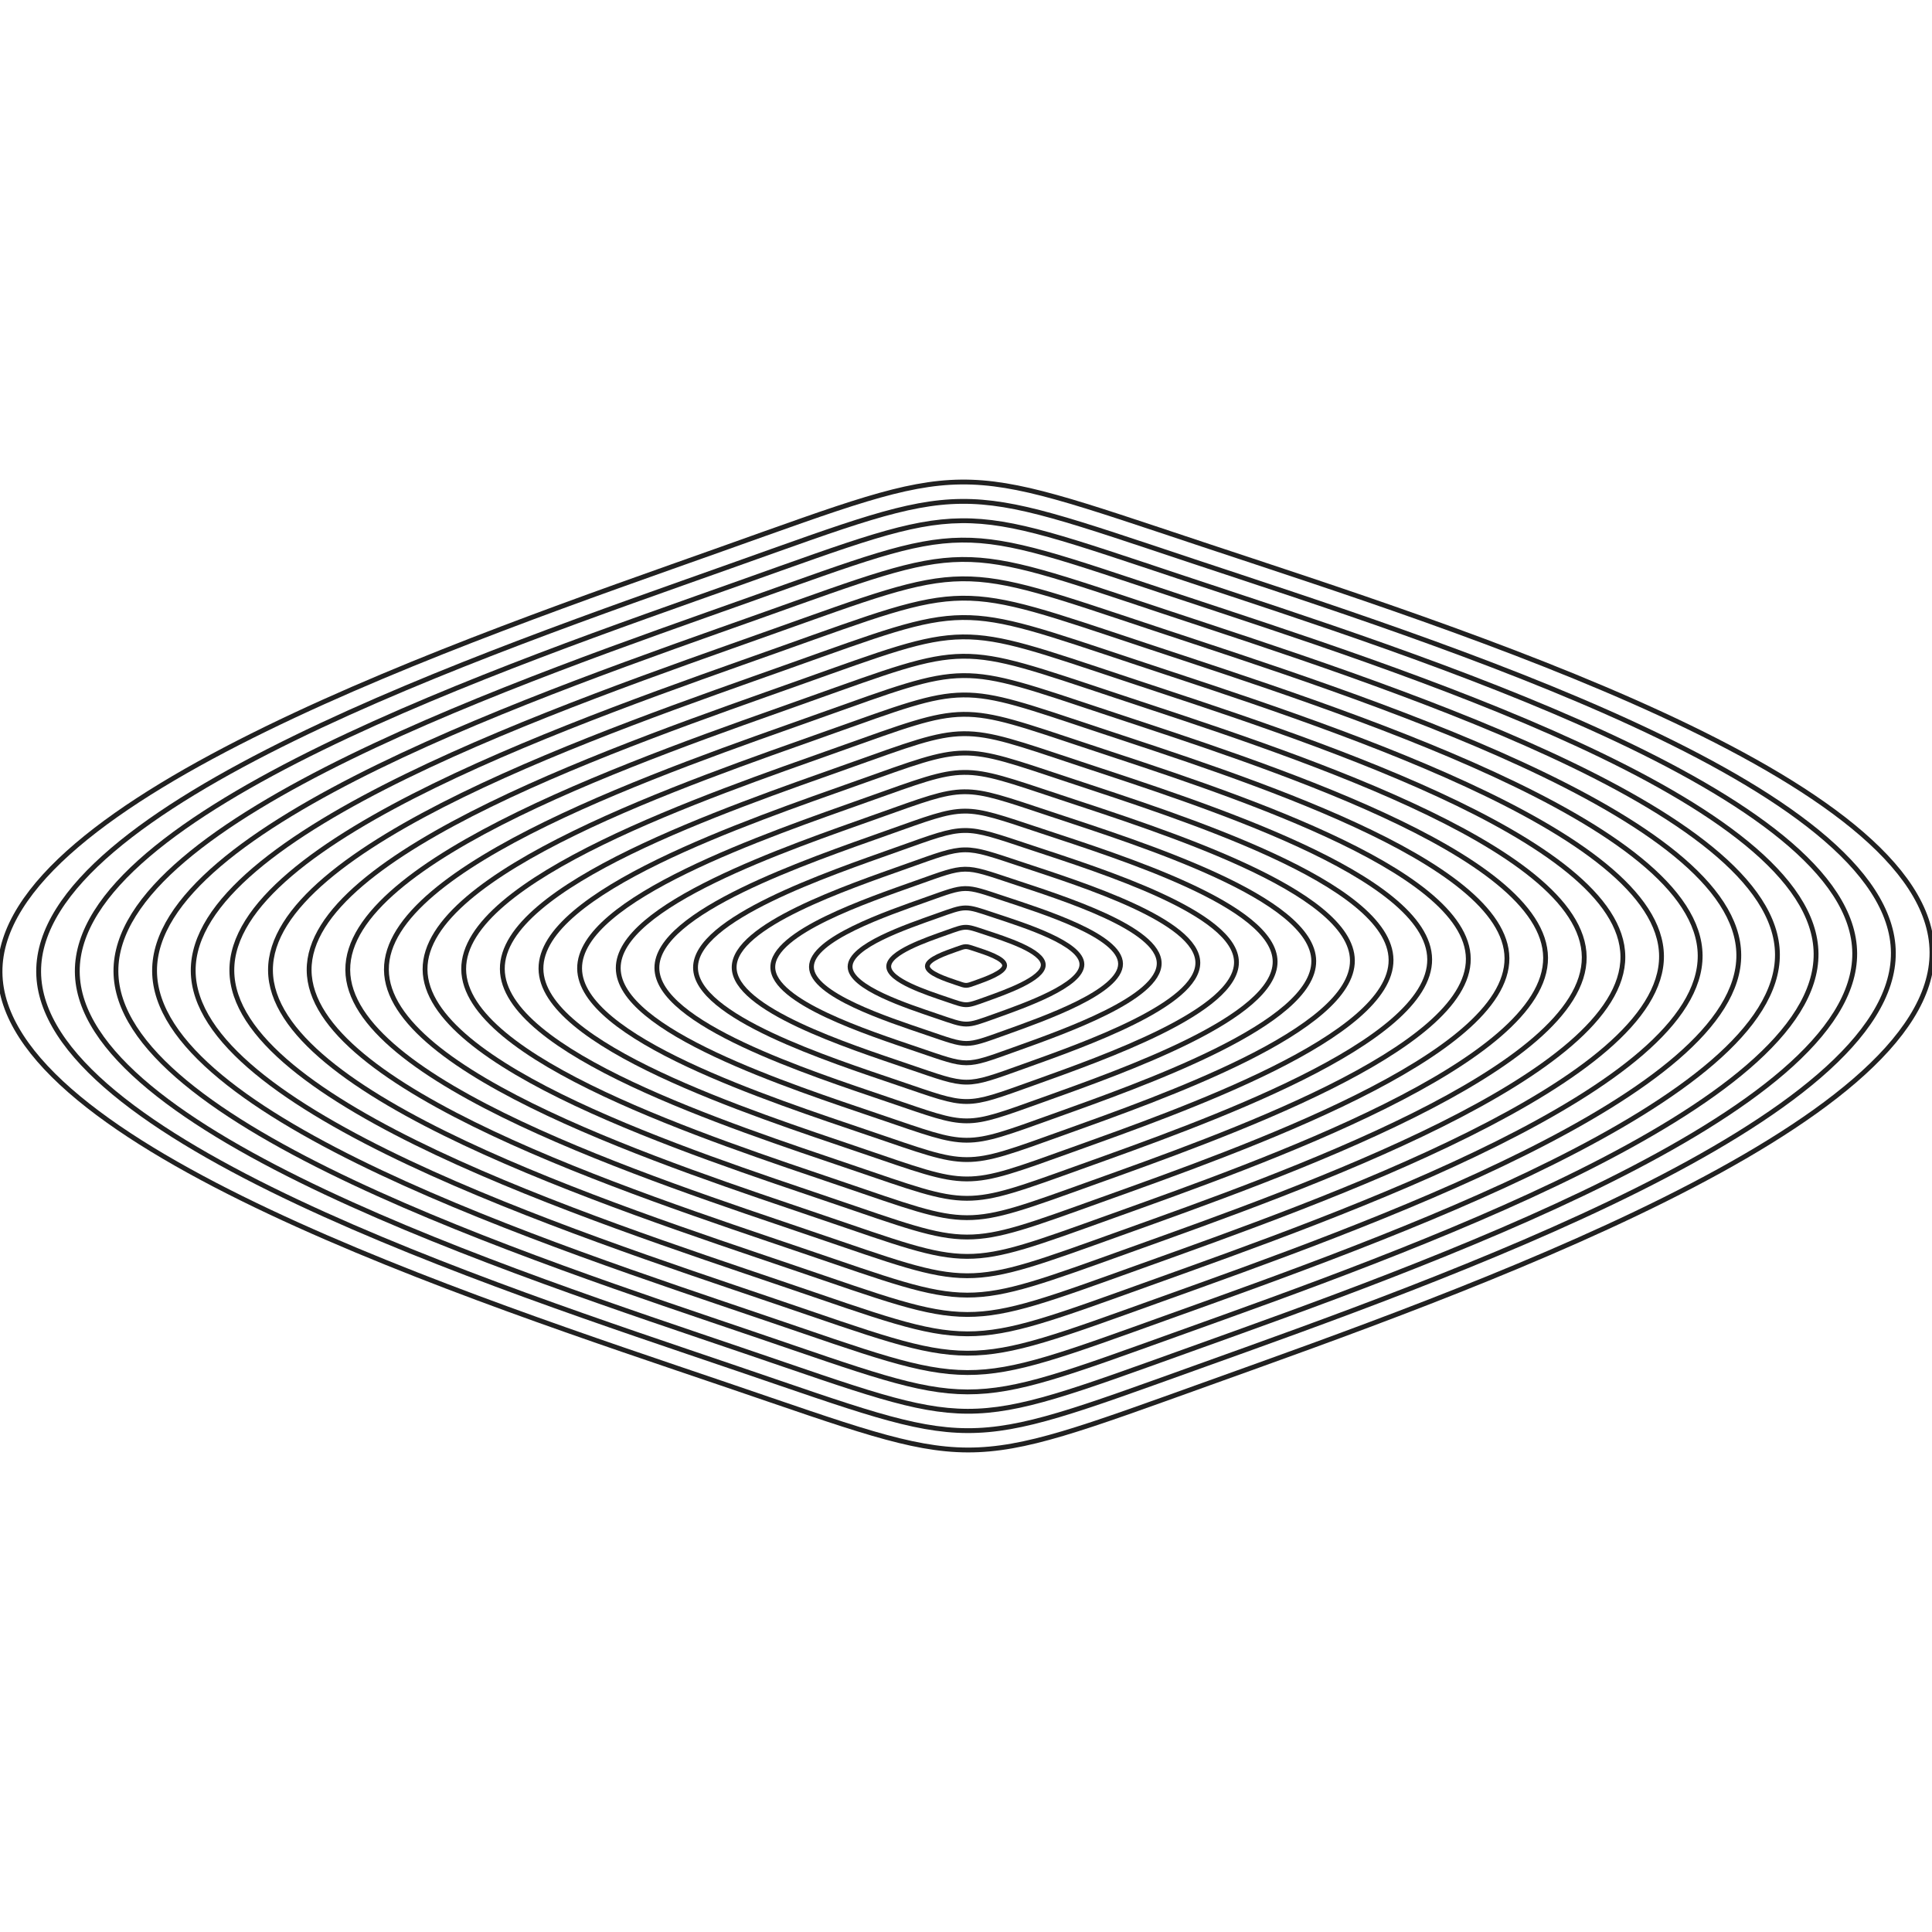<svg xmlns="http://www.w3.org/2000/svg" version="1.1" xmlns:xlink="http://www.w3.org/1999/xlink" xmlns:svgjs="http://svgjs.dev/svgjs" viewBox="0 0 800 800" opacity="0.87"><defs><linearGradient x1="50%" y1="0%" x2="50%" y2="100%" id="uundulate-grad"><stop stop-color="hsl(239, 64%, 63%)" stop-opacity="1" offset="45%"></stop><stop stop-color="hsl(184, 82%, 53%)" stop-opacity="1" offset="100%"></stop></linearGradient></defs><g stroke-width="2" stroke="url(#uundulate-grad)" fill="none"><path d="M799.999 394.253C800.499 466.615 604.417 535.432 500.419 572.766C396.421 610.1 405.061 608.918 300.808 573.456C196.554 537.993 0.499 474.621 0.001 402.546C-0.497 330.471 194.663 264.396 298.417 227.496C402.17 190.596 393.522 190.685 498.018 225.426C602.515 260.167 799.499 321.89 799.999 394.253C800.499 466.615 604.417 535.432 500.419 572.766 "></path><path d="M783.999 394.483C784.479 463.95 596.24 530.015 496.402 565.855C396.564 601.696 404.859 600.561 304.775 566.517C204.692 532.473 16.479 471.636 16.001 402.444C15.523 333.252 202.877 269.82 302.48 234.396C402.083 198.972 393.781 199.058 494.097 232.409C594.414 265.761 783.519 325.015 783.999 394.483C784.479 463.95 596.24 530.015 496.402 565.855 "></path><path d="M767.999 394.712C768.459 461.286 588.064 524.597 492.385 558.945C396.707 593.292 404.657 592.205 308.743 559.579C212.83 526.954 32.459 468.652 32.001 402.343C31.543 336.034 211.09 275.244 306.543 241.296C401.997 207.348 394.04 207.43 490.177 239.392C586.313 271.354 767.539 328.139 767.999 394.712C768.459 461.286 588.064 524.597 492.385 558.945 "></path><path d="M751.999 394.942C752.439 458.621 579.887 519.18 488.369 552.034C396.85 584.888 404.454 583.848 312.711 552.641C220.968 521.434 48.439 465.667 48.001 402.241C47.563 338.815 219.304 280.668 310.607 248.196C401.91 215.724 394.299 215.803 486.256 246.375C578.213 276.947 751.559 331.263 751.999 394.942C752.439 458.621 579.887 519.18 488.369 552.034 "></path><path d="M735.999 395.172C736.419 455.957 571.71 513.763 484.352 545.123C396.993 576.484 404.252 575.491 316.678 545.703C229.105 515.914 64.419 462.682 64.001 402.139C63.582 341.596 227.517 286.092 314.67 255.096C401.823 224.1 394.558 224.176 482.335 253.358C570.112 282.541 735.579 334.388 735.999 395.172C736.419 455.957 571.71 513.763 484.352 545.123 "></path><path d="M719.999 395.402C720.399 453.292 563.534 508.345 480.335 538.213C397.136 568.08 404.049 567.134 320.646 538.764C237.243 510.395 80.399 459.697 80.001 402.037C79.602 344.377 235.73 291.516 318.733 261.996C401.736 232.476 394.818 232.548 478.415 260.341C562.012 288.134 719.599 337.512 719.999 395.402C720.399 453.292 563.534 508.345 480.335 538.213 "></path><path d="M703.999 395.632C704.379 450.627 555.357 502.928 476.318 531.302C397.28 559.676 403.847 558.778 324.614 531.826C245.381 504.875 96.379 456.712 96.001 401.935C95.622 347.158 243.944 296.941 322.797 268.897C401.649 240.853 395.077 240.921 474.494 267.324C553.911 293.727 703.619 340.637 703.999 395.632C704.379 450.627 555.357 502.928 476.318 531.302 "></path><path d="M687.999 395.862C688.359 447.963 547.18 497.511 472.302 524.391C397.423 551.272 403.644 550.421 328.582 524.888C253.519 499.355 112.359 453.727 112.001 401.833C111.642 349.939 252.157 302.365 326.86 275.797C401.563 249.229 395.336 249.293 470.573 274.307C545.811 299.32 687.639 343.761 687.999 395.862C688.359 447.963 547.18 497.511 472.302 524.391 "></path><path d="M671.999 396.092C672.339 445.298 539.004 492.094 468.285 517.481C397.566 542.868 403.442 542.064 332.549 517.95C261.657 493.835 128.339 450.742 128.001 401.731C127.662 352.72 260.371 307.789 330.923 282.697C401.476 257.605 395.595 257.666 466.652 281.29C537.71 304.914 671.659 346.885 671.999 396.092C672.339 445.298 539.004 492.094 468.285 517.481 "></path><path d="M655.999 396.322C656.319 442.634 530.827 486.676 464.268 510.57C397.709 534.464 403.239 533.707 336.517 511.012C269.795 488.316 144.319 447.758 144.001 401.63C143.682 355.502 268.584 313.213 334.987 289.597C401.389 265.981 395.854 266.039 462.732 288.273C529.609 310.507 655.679 350.01 655.999 396.322C656.319 442.634 530.827 486.676 464.268 510.57 "></path><path d="M639.999 396.552C640.299 439.969 522.65 481.259 460.251 503.659C397.852 526.06 403.037 525.351 340.485 504.073C277.932 482.796 160.299 444.773 160.001 401.528C159.702 358.283 276.798 318.637 339.05 296.497C401.302 274.357 396.113 274.411 458.811 295.256C521.509 316.1 639.699 353.134 639.999 396.552C640.299 439.969 522.65 481.259 460.251 503.659 "></path><path d="M623.999 396.781C624.28 437.304 514.474 475.842 456.235 496.749C397.996 517.656 402.834 516.994 344.452 497.135C286.07 477.276 176.28 441.788 176.001 401.426C175.722 361.064 285.011 324.061 343.113 303.397C401.215 282.733 396.372 282.784 454.89 302.239C513.408 321.694 623.719 356.259 623.999 396.781C624.28 437.304 514.474 475.842 456.235 496.749 "></path><path d="M607.999 397.011C608.26 434.64 506.297 470.425 452.218 489.838C398.139 509.252 402.632 508.637 348.42 490.197C294.208 471.756 192.26 438.803 192.001 401.324C191.741 363.845 293.225 329.486 347.177 310.298C401.129 291.11 396.631 291.156 450.969 309.222C505.308 327.287 607.739 359.383 607.999 397.011C608.26 434.64 506.297 470.425 452.218 489.838 "></path><path d="M592 397.241C592.24 431.975 498.12 465.007 448.201 482.928C398.282 500.848 402.429 500.281 352.388 483.259C302.346 466.237 208.24 435.818 208 401.222C207.761 366.626 301.438 334.91 351.24 317.198C401.042 299.486 396.891 299.529 447.049 316.205C497.207 332.88 591.759 362.507 592 397.241C592.24 431.975 498.12 465.007 448.201 482.928 "></path><path d="M576 397.471C576.22 429.311 489.943 459.59 444.184 476.017C398.425 492.444 402.227 491.924 356.355 476.32C310.484 460.717 224.22 432.833 224 401.12C223.781 369.407 309.652 340.334 355.303 324.098C400.955 307.862 397.15 307.901 443.128 323.188C489.106 338.474 575.78 365.632 576 397.471C576.22 429.311 489.943 459.59 444.184 476.017 "></path><path d="M560 397.701C560.2 426.646 481.767 454.173 440.168 469.106C398.568 484.04 402.025 483.567 360.323 469.382C318.622 455.197 240.2 429.849 240 401.019C239.801 372.189 317.865 345.758 359.367 330.998C400.868 316.238 397.409 316.274 439.207 330.171C481.006 344.067 559.8 368.756 560 397.701C560.2 426.646 481.767 454.173 440.168 469.106 "></path><path d="M544 397.931C544.18 423.981 473.59 448.755 436.151 462.196C398.711 475.636 401.822 475.21 364.291 462.444C326.759 449.678 256.18 426.864 256 400.917C255.821 374.97 326.079 351.182 363.43 337.898C400.781 324.614 397.668 324.647 435.287 337.153C472.905 349.66 543.82 371.88 544 397.931C544.18 423.981 473.59 448.755 436.151 462.196 "></path><path d="M528 398.161C528.16 421.317 465.413 443.338 432.134 455.285C398.855 467.232 401.62 466.854 368.258 455.506C334.897 444.158 272.16 423.879 272 400.815C271.841 377.751 334.292 356.607 367.493 344.799C400.694 332.991 397.927 333.019 431.366 344.136C464.805 355.254 527.84 375.005 528 398.161C528.16 421.317 465.413 443.338 432.134 455.285 "></path><path d="M512 398.391C512.14 418.652 457.237 437.921 428.117 448.374C398.998 458.828 401.417 458.497 372.226 448.568C343.035 438.638 288.14 420.894 288 400.713C287.861 380.532 342.506 362.031 371.557 351.699C400.608 341.367 398.186 341.392 427.445 351.119C456.704 360.847 511.86 378.129 512 398.391C512.14 418.652 457.237 437.921 428.117 448.374 "></path><path d="M496 398.621C496.12 415.988 449.06 432.504 424.101 441.464C399.141 450.424 401.215 450.14 376.194 441.629C351.173 433.118 304.12 417.909 304 400.611C303.881 383.313 350.719 367.455 375.62 358.599C400.521 349.743 398.445 349.764 423.524 358.102C448.603 366.44 495.88 381.254 496 398.621C496.12 415.988 449.06 432.504 424.101 441.464 "></path><path d="M480 398.851C480.1 413.323 440.883 427.086 420.084 434.553C399.284 442.02 401.012 441.784 380.162 434.691C359.311 427.599 320.1 414.924 320 400.509C319.901 386.094 358.933 372.879 379.683 365.499C400.434 358.119 398.704 358.137 419.604 365.085C440.503 372.033 479.9 384.378 480 398.851C480.1 413.323 440.883 427.086 420.084 434.553 "></path><path d="M464 399.08C464.08 410.658 432.707 421.669 416.067 427.643C399.427 433.616 400.81 433.427 384.129 427.753C367.449 422.079 336.08 411.939 336 400.407C335.92 388.875 367.146 378.303 383.747 372.399C400.347 366.495 398.964 366.51 415.683 372.068C432.402 377.627 463.92 387.502 464 399.08C464.08 410.658 432.707 421.669 416.067 427.643 "></path><path d="M448 399.31C448.06 407.994 424.53 416.252 412.05 420.732C399.57 425.212 400.607 425.07 388.097 420.815C375.586 416.559 352.06 408.955 352 400.306C351.94 391.657 375.36 383.727 387.81 379.299C400.26 374.871 399.223 374.882 411.762 379.051C424.302 383.22 447.94 390.627 448 399.31C448.06 407.994 424.53 416.252 412.05 420.732 "></path><path d="M432 399.54C432.04 405.329 416.353 410.835 408.033 413.821C399.714 416.808 400.405 416.713 392.065 413.876C383.724 411.039 368.04 405.97 368 400.204C367.96 394.438 383.573 389.152 391.873 386.2C400.174 383.248 399.482 383.255 407.841 386.034C416.201 388.813 431.96 393.751 432 399.54C432.04 405.329 416.353 410.835 408.033 413.821 "></path><path d="M416 399.77C416.02 402.665 408.177 405.417 404.017 406.911C399.857 408.404 400.202 408.357 396.032 406.938C391.862 405.52 384.02 402.985 384 400.102C383.98 397.219 391.787 394.576 395.937 393.1C400.087 391.624 399.741 391.627 403.921 393.017C408.101 394.407 415.98 396.876 416 399.77C416.02 402.665 408.177 405.417 404.017 406.911 "></path></g></svg>